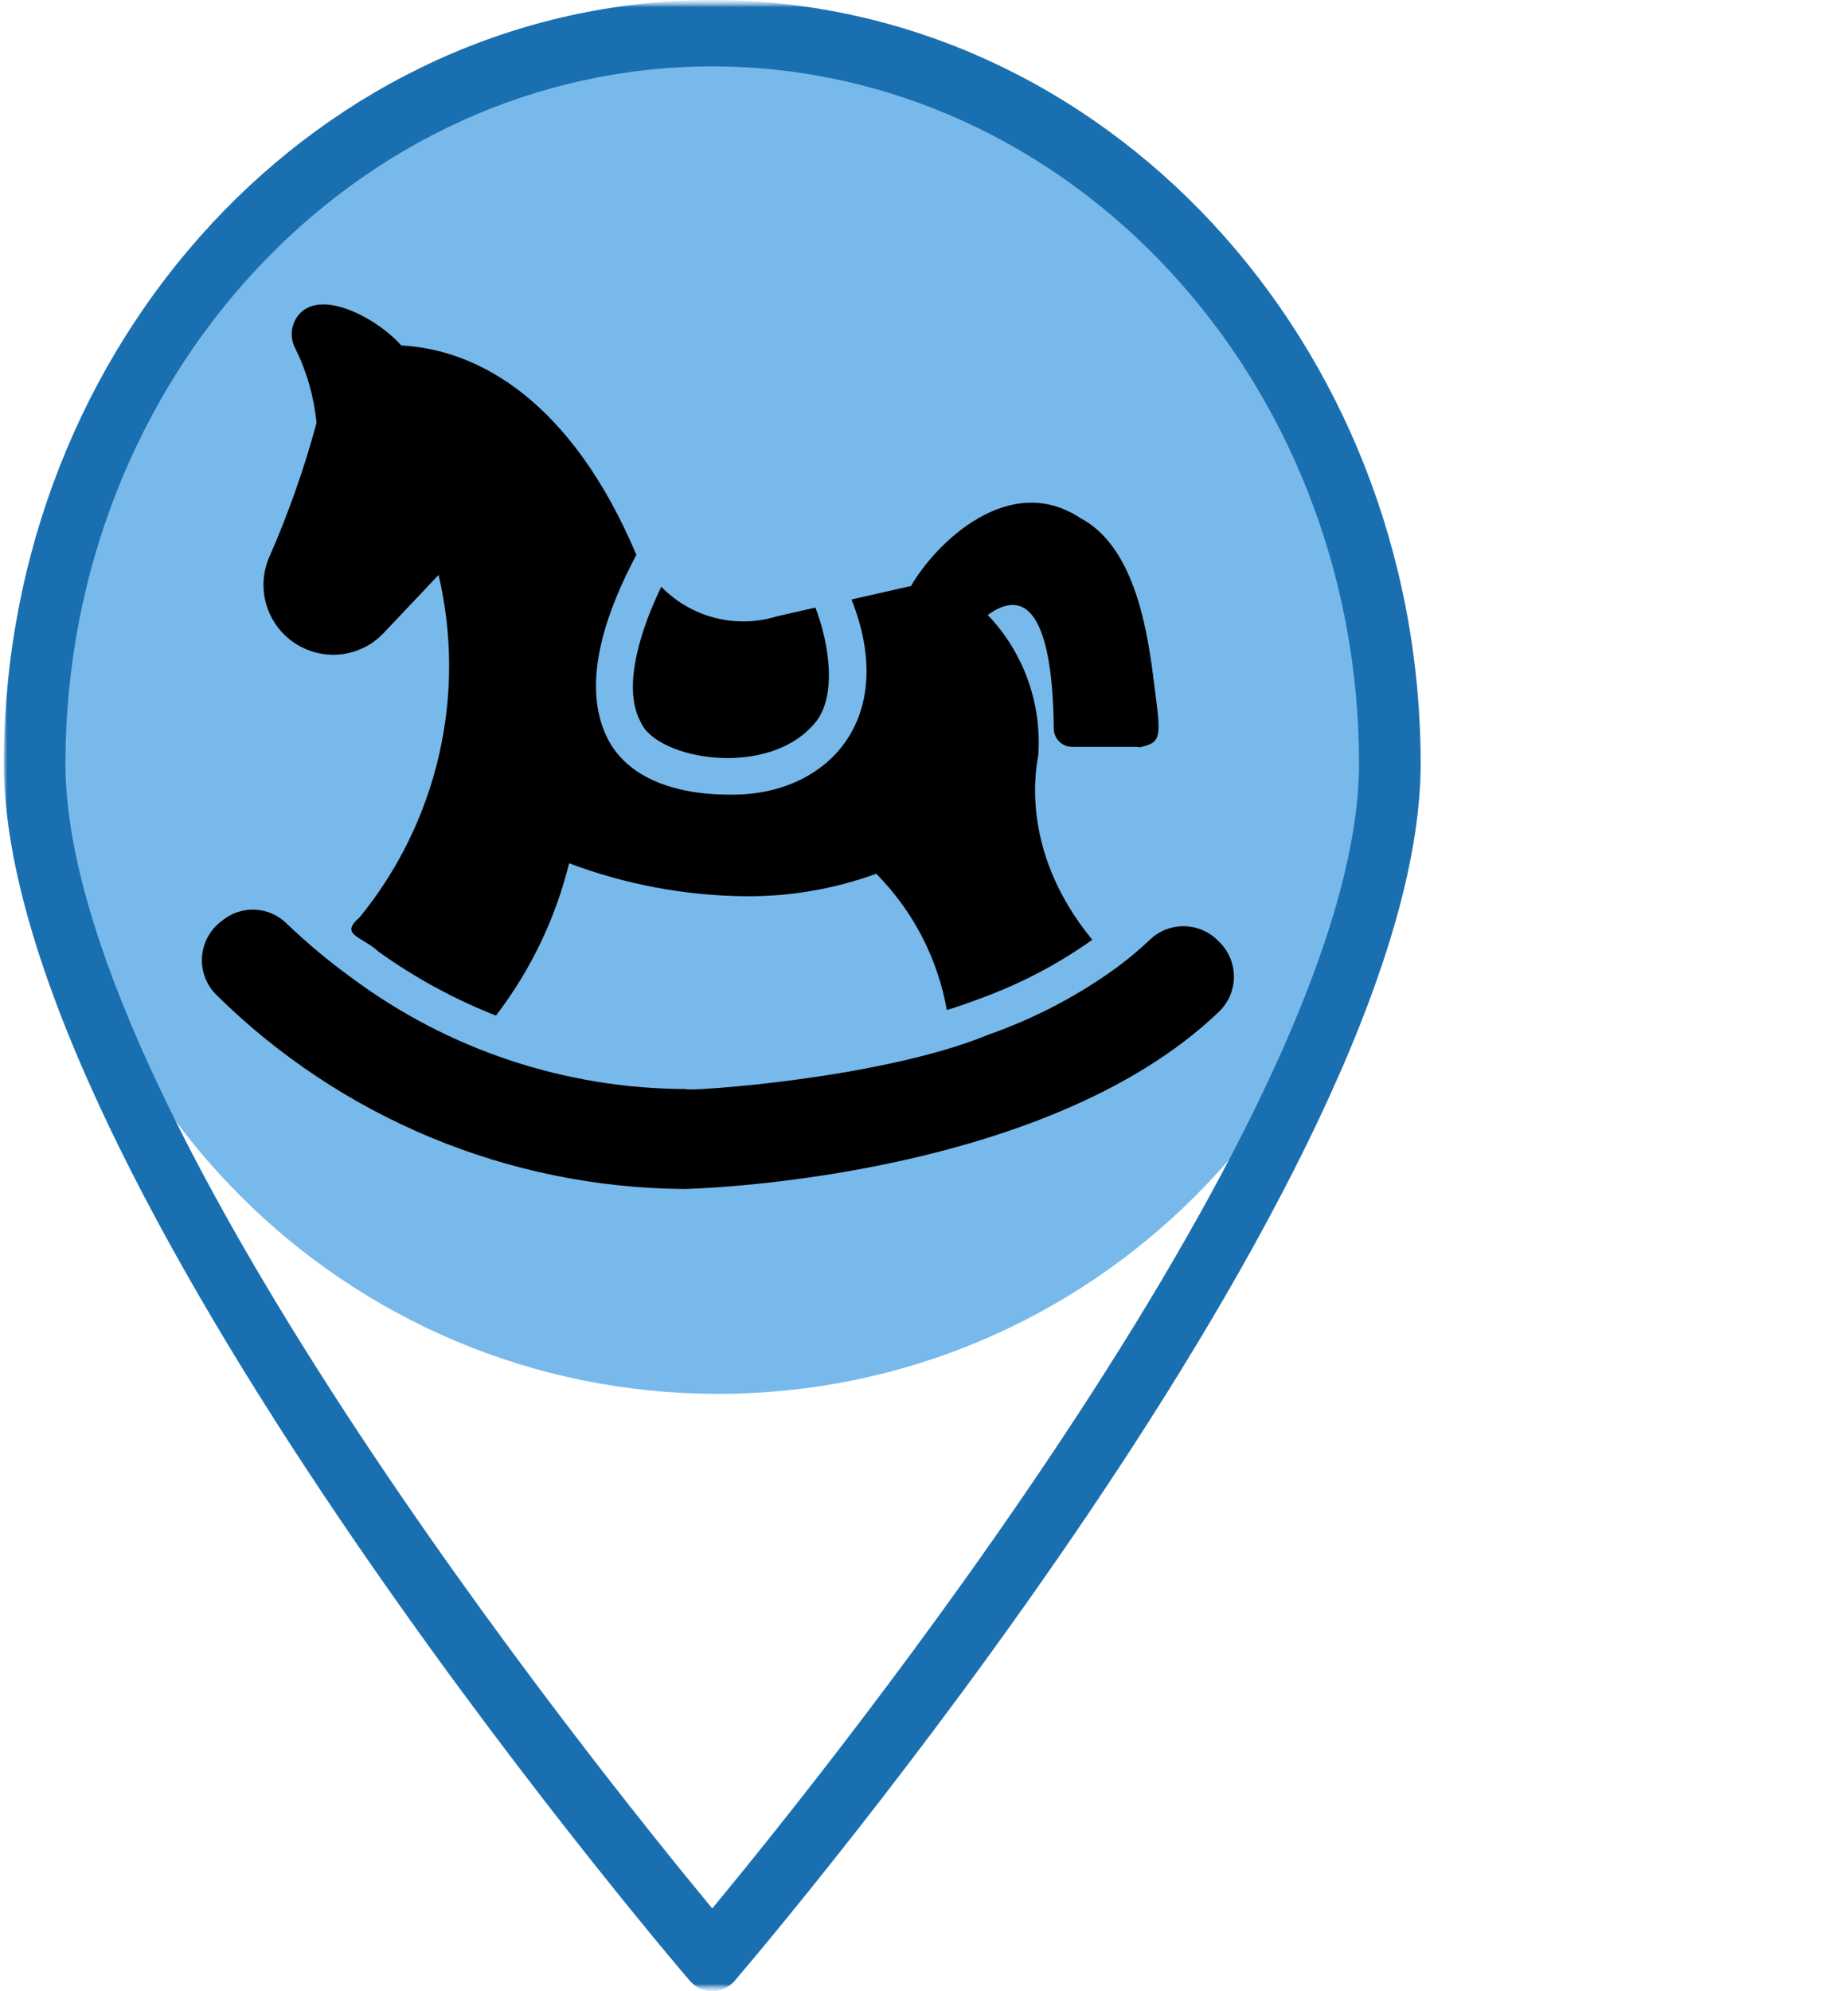 <svg width="130" height="140" viewBox="0 0 130 140" fill="none" xmlns="http://www.w3.org/2000/svg">
<g clip-path="url(#clip0_316_20)">
<mask id="mask0_316_20" style="mask-type:luminance" maskUnits="userSpaceOnUse" x="0" y="0" width="130" height="140">
<path d="M130 0H0V140H130V0Z" fill="white"/>
</mask>
<g mask="url(#mask0_316_20)">
<mask id="mask1_316_20" style="mask-type:luminance" maskUnits="userSpaceOnUse" x="0" y="0" width="130" height="140">
<path d="M130 0H0V140H130V0Z" fill="white"/>
</mask>
<g mask="url(#mask1_316_20)">
<mask id="mask2_316_20" style="mask-type:luminance" maskUnits="userSpaceOnUse" x="0" y="0" width="130" height="140">
<path d="M130 0H0V140H130V0Z" fill="white"/>
</mask>
<g mask="url(#mask2_316_20)">
<path d="M98 50.5C98 76.733 76.733 98 50.5 98C24.267 98 3 76.733 3 50.5C3 24.267 24.267 3 50.5 3C76.733 3 98 24.267 98 50.5Z" fill="#78B9EB"/>
<path d="M50.104 0C22.595 0.033 0.301 24.041 0.271 53.667C0.271 82.551 46.54 136.946 48.512 139.25C48.715 139.486 48.961 139.675 49.235 139.804C49.509 139.933 49.805 140 50.104 140C50.403 140 50.699 139.933 50.973 139.804C51.247 139.675 51.493 139.486 51.697 139.25C53.668 136.946 99.938 82.551 99.938 53.667C99.907 24.041 77.614 0.033 50.104 0ZM50.104 4.667C75.222 4.696 95.577 26.617 95.604 53.667C95.604 77.871 58.337 124.237 50.104 134.181C41.871 124.237 4.604 77.877 4.604 53.667C4.632 26.617 24.986 4.696 50.104 4.667Z" fill="#1A6FB0"/>
</g>
</g>
</g>
<path d="M85.697 66.153C85.073 65.511 84.221 65.14 83.326 65.121C82.43 65.101 81.563 65.435 80.912 66.05C80.186 66.739 79.419 67.384 78.616 67.982C75.85 69.996 72.805 71.595 69.577 72.729C61.877 75.914 47.971 76.78 48.23 76.567C39.778 76.543 31.556 73.811 24.77 68.773C23.149 67.601 21.611 66.318 20.166 64.934C19.568 64.341 18.77 63.993 17.928 63.957C17.086 63.921 16.261 64.2 15.614 64.74C15.217 65.029 14.886 65.4 14.645 65.828C14.404 66.256 14.257 66.731 14.215 67.22C14.173 67.71 14.237 68.202 14.403 68.665C14.568 69.128 14.831 69.549 15.173 69.901C23.945 78.59 35.767 83.505 48.114 83.597C48.36 83.597 73.338 83.052 85.762 71.121C86.096 70.797 86.361 70.409 86.54 69.979C86.719 69.55 86.808 69.088 86.802 68.623C86.795 68.158 86.694 67.699 86.504 67.274C86.315 66.85 86.04 66.468 85.697 66.153Z" fill="black"/>
<path d="M21.671 45.702C22.575 46.056 23.564 46.132 24.512 45.919C25.459 45.707 26.322 45.215 26.988 44.509L30.852 40.423C31.832 44.593 31.841 48.931 30.879 53.105C29.917 57.278 28.009 61.174 25.302 64.493C23.834 65.751 25.453 65.816 26.638 66.919C29.192 68.747 31.962 70.254 34.886 71.406C37.324 68.23 39.077 64.582 40.034 60.694C43.995 62.186 48.187 62.972 52.419 63.015C55.563 63.042 58.686 62.506 61.64 61.433C64.232 64.048 65.965 67.391 66.607 71.017C67.437 70.757 68.254 70.472 69.071 70.161C71.831 69.15 74.443 67.776 76.84 66.076C71.515 59.607 72.985 53.57 73.04 53.081C73.165 51.283 72.914 49.479 72.302 47.784C71.69 46.089 70.731 44.541 69.486 43.238C73.604 40.265 74.091 47.444 74.129 51.188C74.125 51.36 74.156 51.532 74.219 51.693C74.282 51.853 74.377 52 74.498 52.123C74.619 52.246 74.763 52.344 74.923 52.411C75.082 52.477 75.253 52.511 75.426 52.51H79.965C80.038 52.525 80.111 52.534 80.186 52.536C81.866 52.189 81.648 51.728 81.106 47.427C80.643 43.86 79.667 38.354 76.008 36.429C70.991 33.112 65.837 38.163 64.077 41.215C64.02 41.215 63.963 41.224 63.908 41.24L59.901 42.148C63.263 50.63 58.113 55.99 51.303 55.869C47.172 55.863 44.115 54.533 42.782 52.005C40.671 47.944 42.895 42.537 44.767 39.01C40.204 28.207 33.665 24.568 28.231 24.29C26.477 22.322 22.428 20.186 20.93 22.241C20.694 22.564 20.554 22.948 20.526 23.347C20.499 23.746 20.585 24.145 20.774 24.498C21.586 26.139 22.091 27.915 22.266 29.737C21.392 32.977 20.273 36.146 18.92 39.217C18.665 39.823 18.534 40.473 18.535 41.129C18.536 41.786 18.668 42.436 18.925 43.04C19.181 43.645 19.556 44.192 20.027 44.649C20.499 45.106 21.057 45.464 21.669 45.702H21.671Z" fill="black"/>
<path d="M45.066 50.76C46.192 53.438 54.205 54.808 57.425 50.708C58.856 48.867 58.342 45.261 57.361 42.719L54.715 43.316C53.292 43.766 51.772 43.811 50.324 43.447C48.877 43.083 47.559 42.324 46.519 41.254C45.214 43.946 43.684 48.22 45.066 50.76Z" fill="black"/>
</g>
<defs>
<clipPath id="clip0_316_20">
<rect width="130" height="140" fill="white"/>
</clipPath>
</defs>
</svg>
